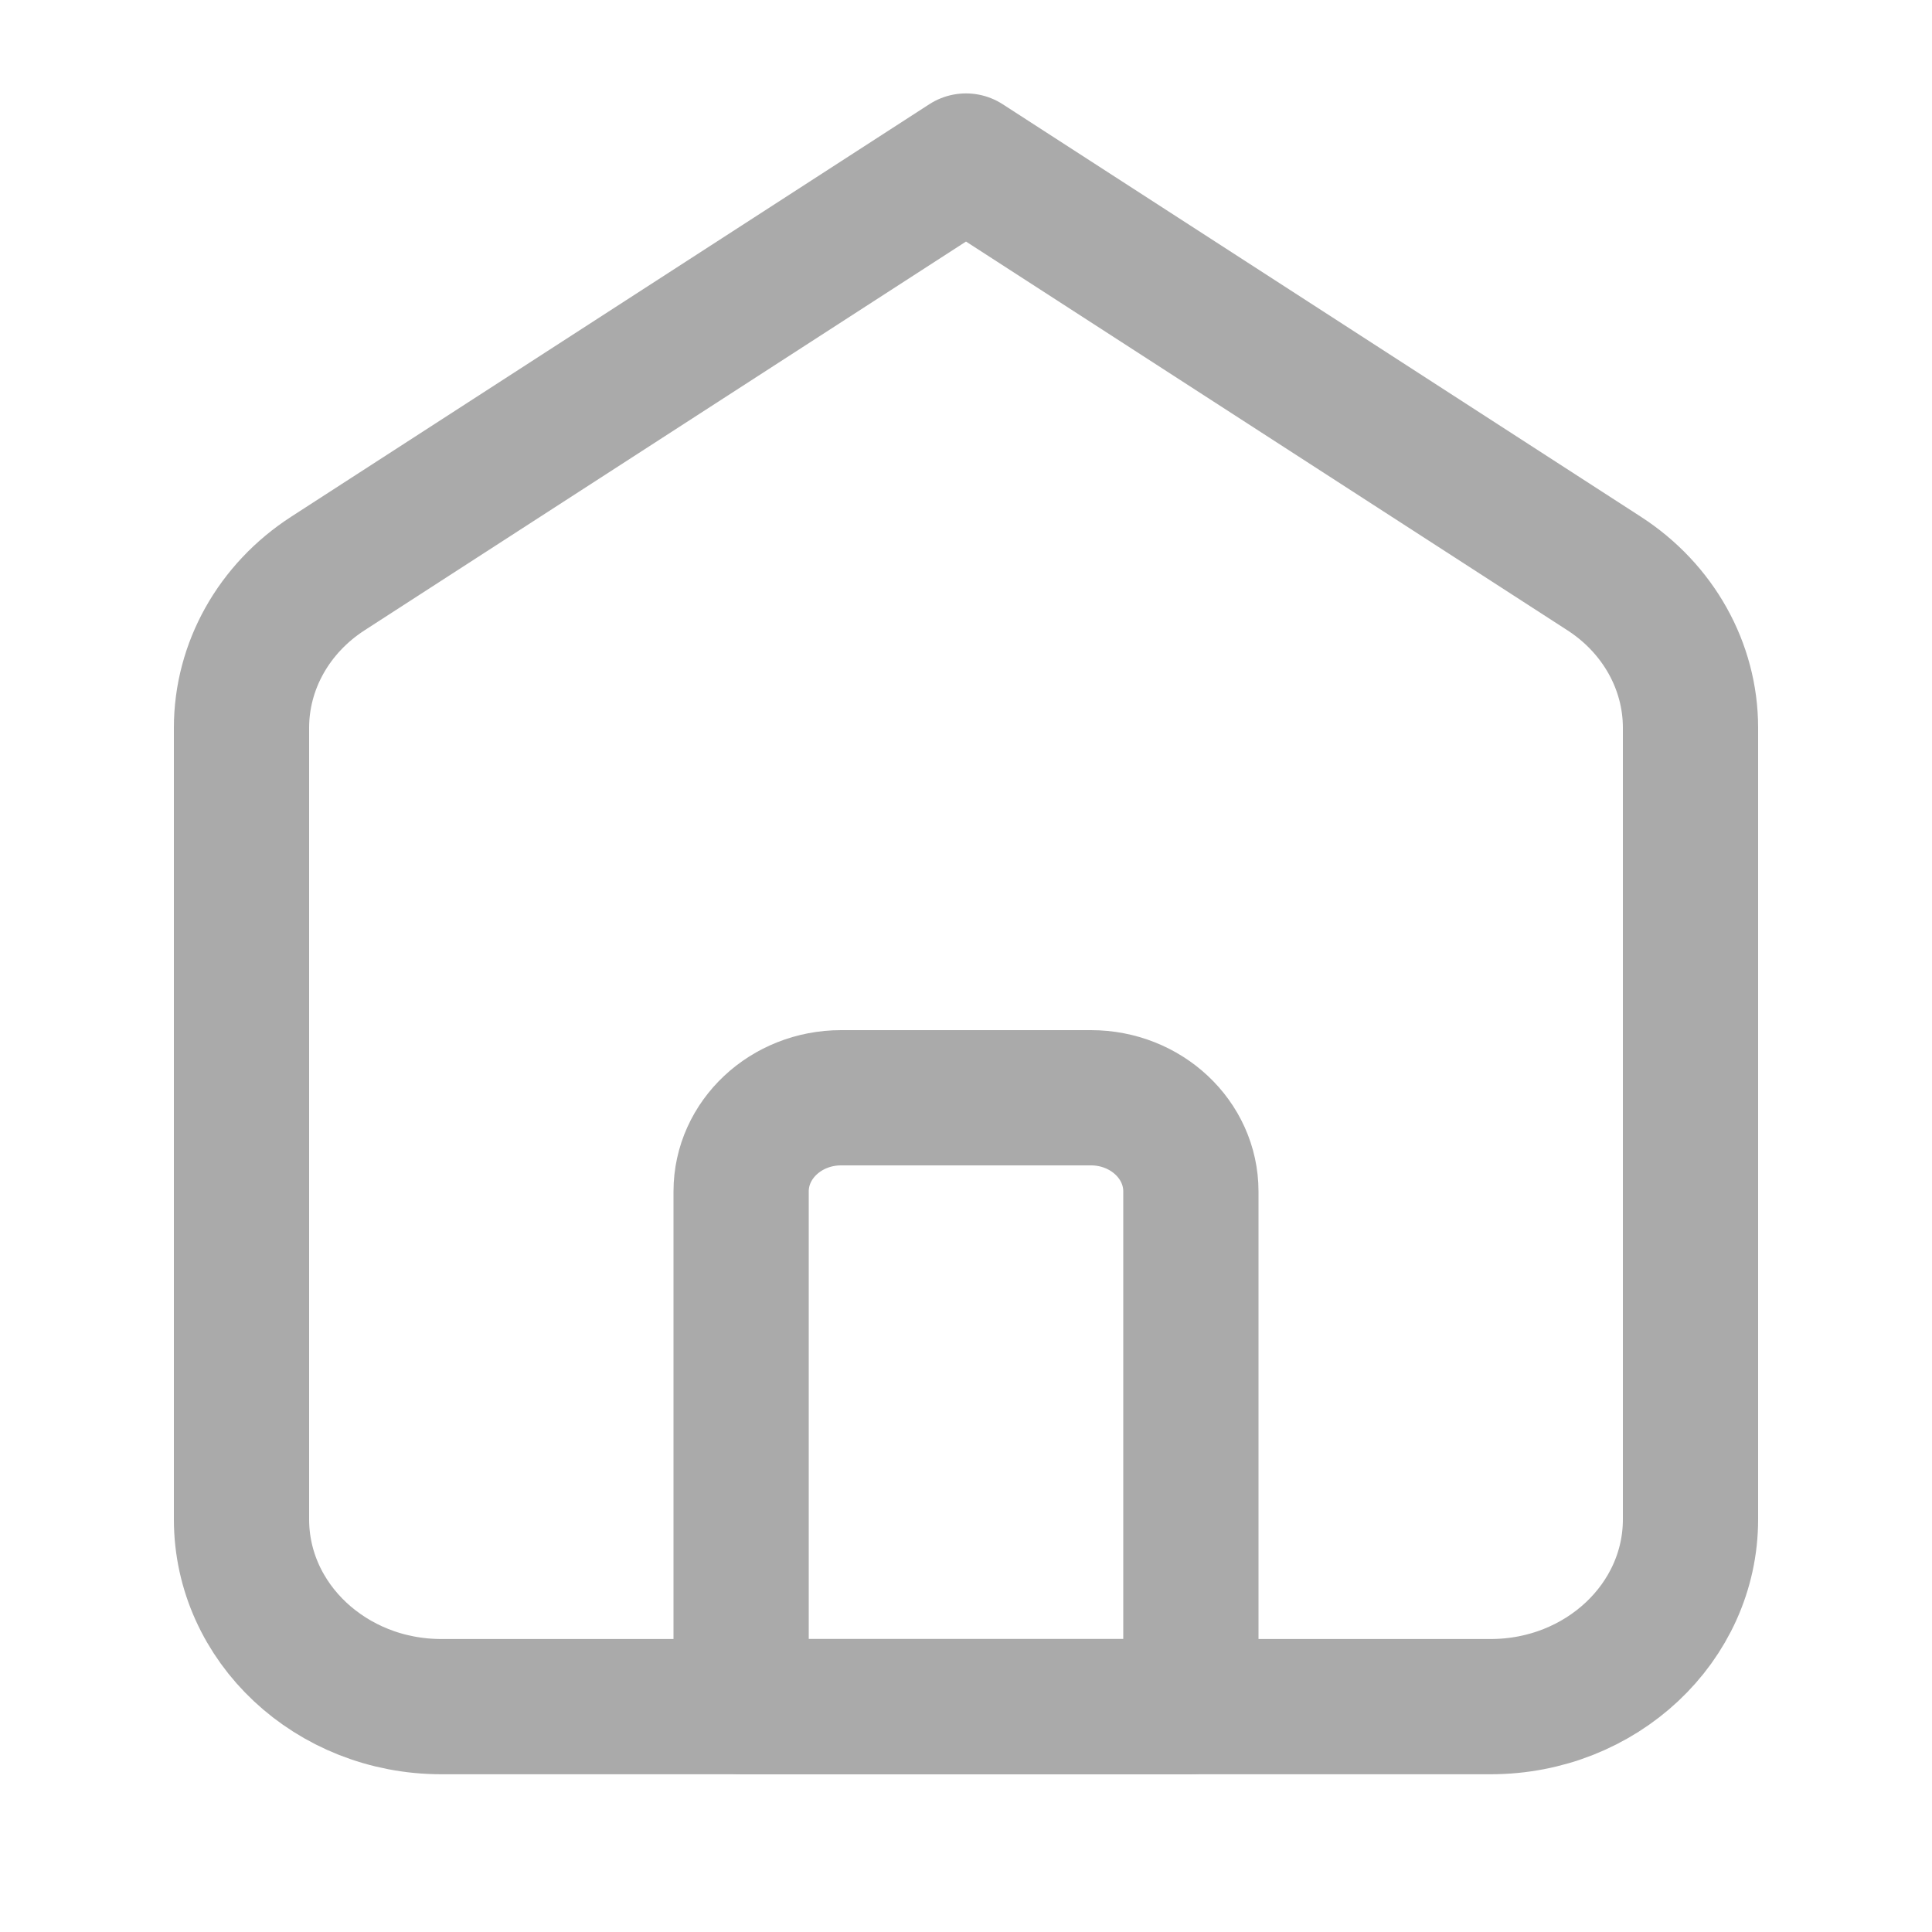 <svg width="20" height="20" viewBox="0 0 20 20" fill="none" xmlns="http://www.w3.org/2000/svg">
<path d="M2.5 7.534C2.5 6.896 2.834 6.299 3.394 5.937L10 1.667L16.606 5.937C17.166 6.299 17.5 6.896 17.5 7.534V15.728C17.5 16.799 16.574 17.667 15.431 17.667H4.569C3.426 17.667 2.5 16.799 2.5 15.728V7.534Z" stroke="#AAAAAA" stroke-width="1.4" stroke-linejoin="round"/>
<path d="M7.672 12.334C7.672 11.798 8.136 11.364 8.707 11.364H11.293C11.864 11.364 12.328 11.798 12.328 12.334V17.667H7.672V12.334Z" stroke="#AAAAAA" stroke-width="1.4" stroke-linejoin="round"/>
</svg>
